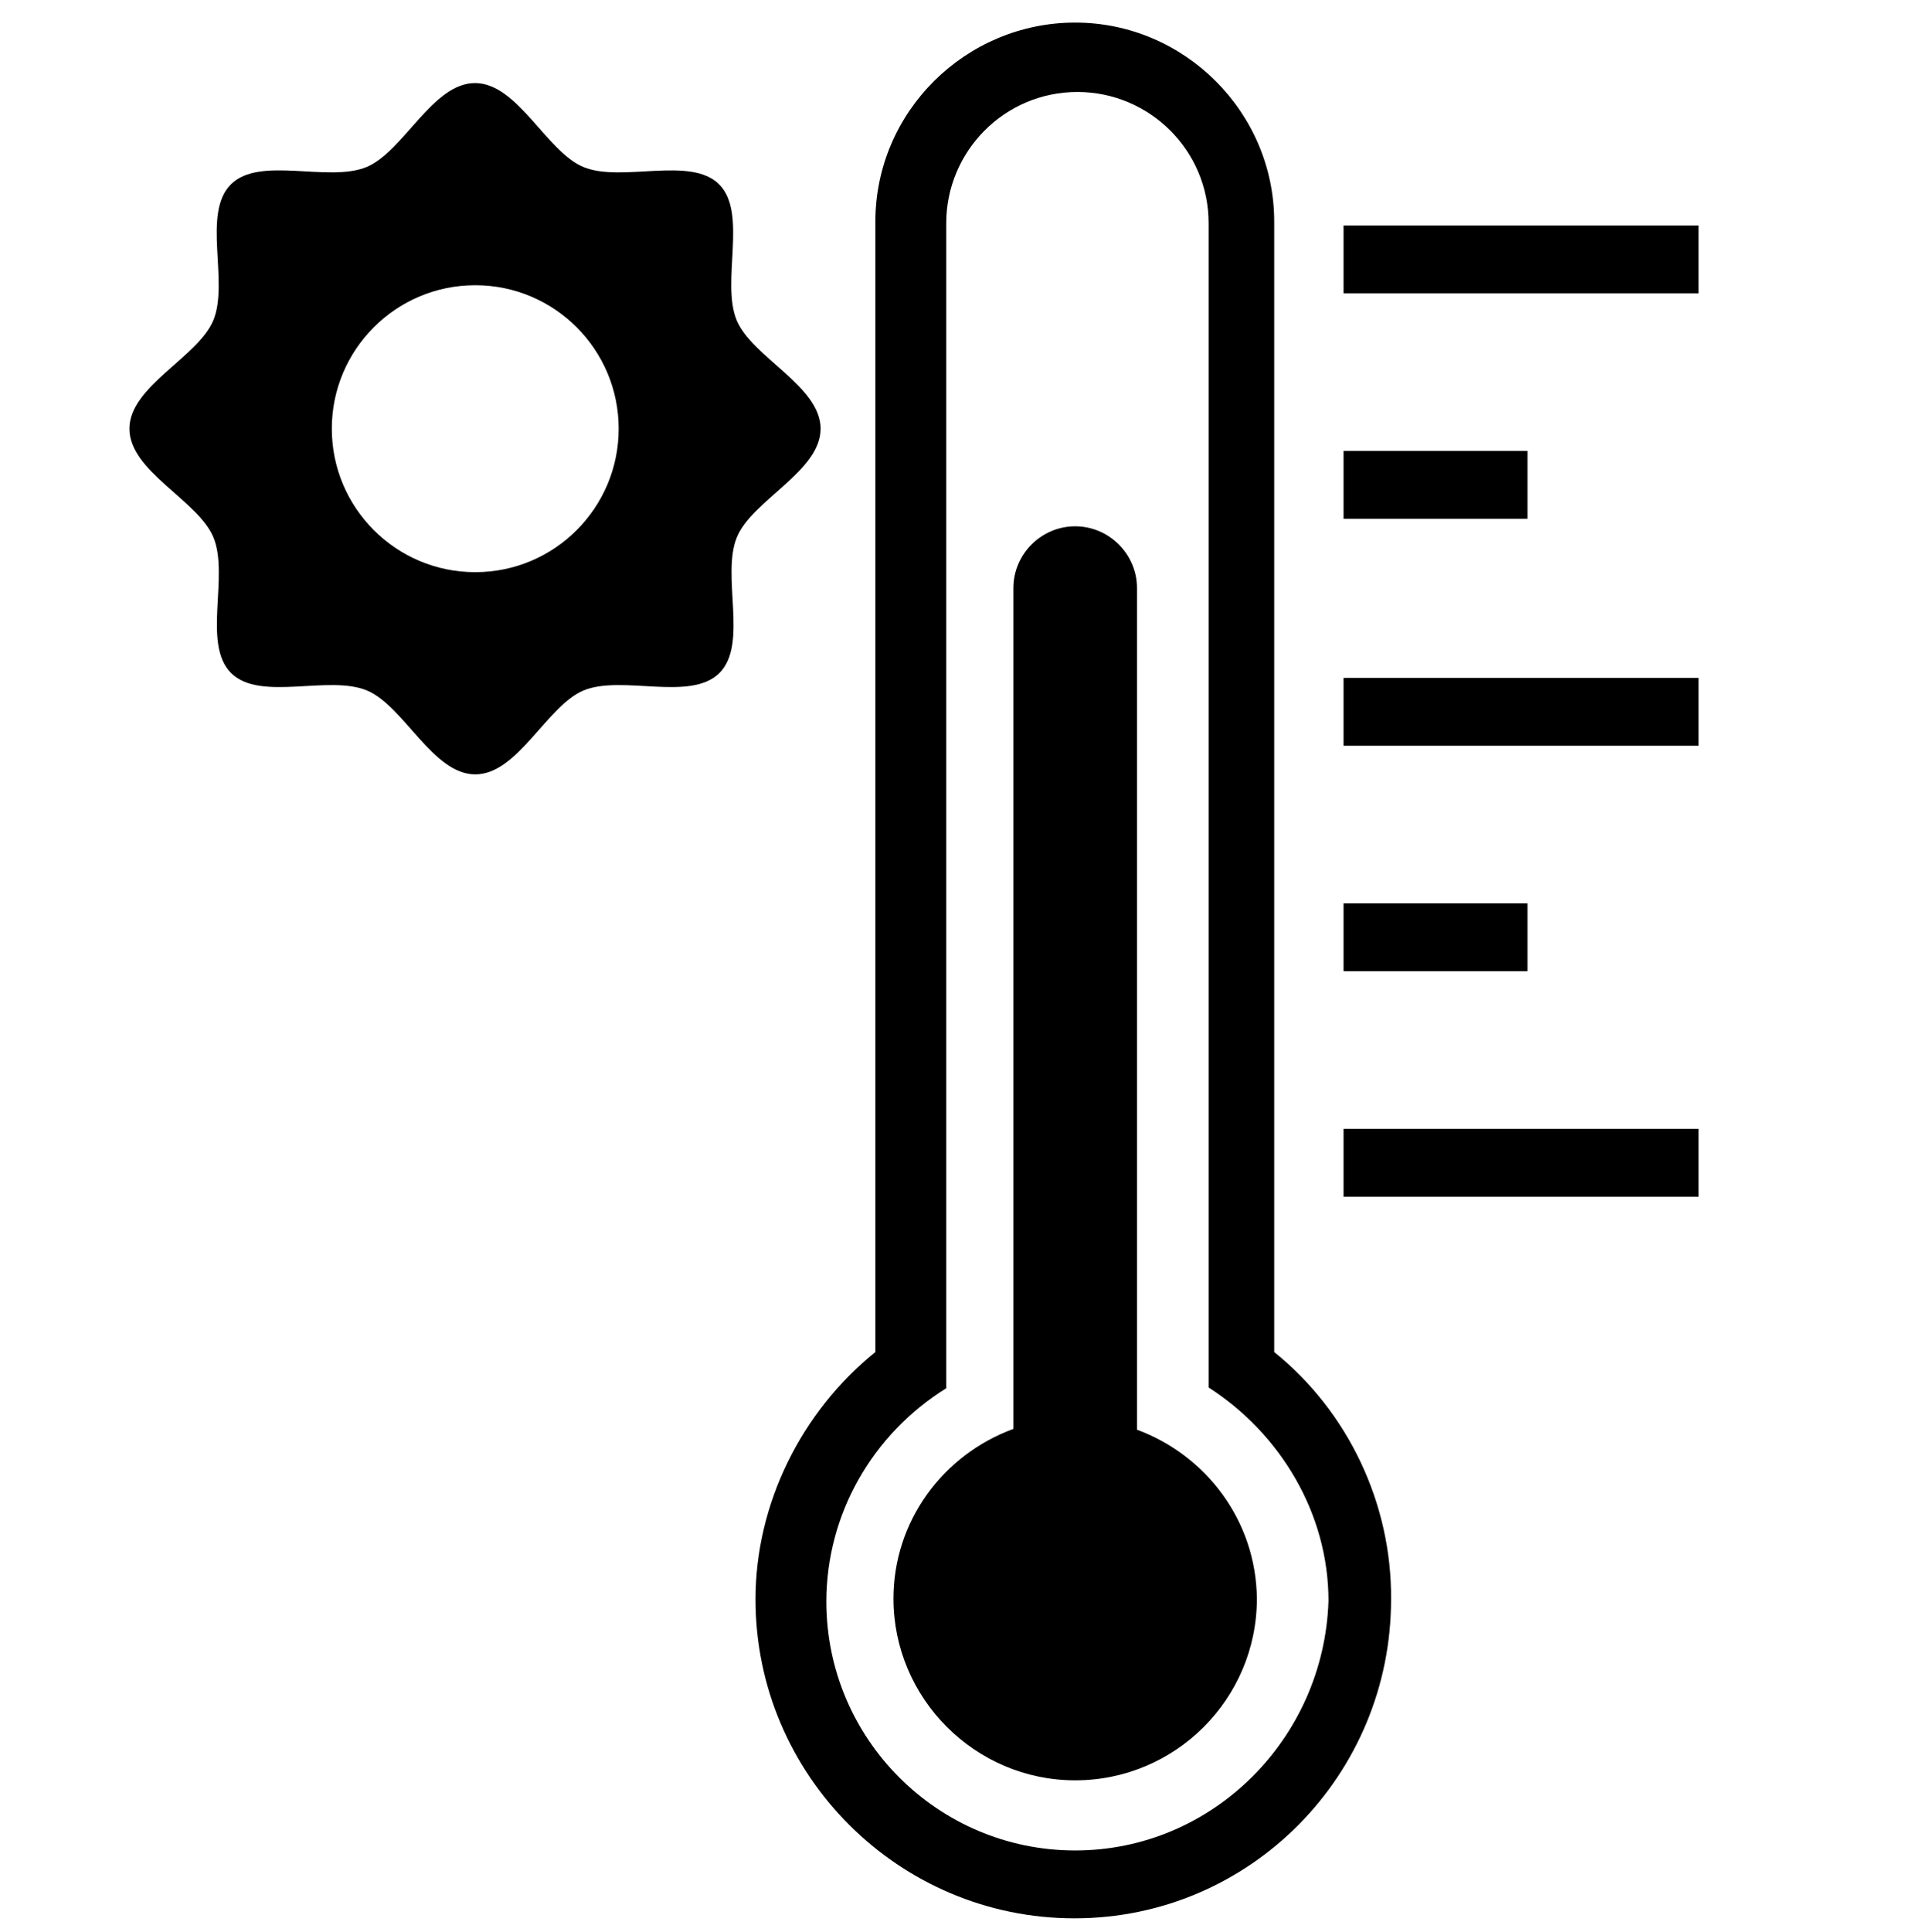 <?xml version="1.0" encoding="utf-8"?>
<!-- Generator: Adobe Illustrator 16.0.0, SVG Export Plug-In . SVG Version: 6.00 Build 0)  -->
<!DOCTYPE svg PUBLIC "-//W3C//DTD SVG 1.1//EN" "http://www.w3.org/Graphics/SVG/1.1/DTD/svg11.dtd">
<svg version="1.1" id="Layer_1" xmlns="http://www.w3.org/2000/svg" xmlns:xlink="http://www.w3.org/1999/xlink" x="0px" y="0px"
	 width="850.389px" height="851px" viewBox="0 281.16 850.389 851" enable-background="new 0 281.16 850.389 851"
	 xml:space="preserve">
<g>
	<path d="M561.434,876.745V378.802c0-48.167-39.53-87.696-87.696-87.696c-48.167,0-88.027,39.197-88.027,87.696v497.943
		c-32.556,26.242-52.817,66.769-52.817,108.956c0,77.397,63.114,140.514,140.513,140.514c77.399,0,139.519-63.115,139.519-140.514
		C613.254,943.514,593.988,902.987,561.434,876.745z M473.738,1096.318c-60.457,0-109.621-49.163-109.621-109.621
		c0-38.533,20.265-73.744,52.817-94.008V379.466c0-31.558,25.578-57.8,57.8-57.8c31.558,0,57.8,25.578,57.8,57.8v512.892
		c31.559,20.263,52.817,55.475,52.817,94.008C583.358,1047.155,534.195,1096.318,473.738,1096.318z"/>
	<path d="M500.976,910.96V540.243c0-14.948-12.29-27.239-27.238-27.239s-27.239,12.291-27.239,27.239v370.384
		c-30.893,11.295-52.816,40.527-52.816,74.742c0,43.848,35.876,80.056,80.057,80.056s80.057-35.876,80.057-80.056
		C553.461,951.154,531.536,922.254,500.976,910.96z"/>
	<rect x="591.993" y="380.463" width="156.459" height="29.896"/>
	<rect x="591.993" y="479.785" width="81.054" height="29.896"/>
	<rect x="591.993" y="579.771" width="156.459" height="29.896"/>
	<rect x="591.993" y="679.096" width="81.054" height="29.896"/>
	<rect x="591.993" y="778.418" width="156.459" height="29.896"/>
</g>
<path d="M361.579,470.03c0-18.783-30.122-31.427-36.973-47.771c-7.026-16.932,4.93-47.103-7.69-59.846
	c-12.619-12.743-42.938-0.69-59.871-7.69c-16.318-6.779-28.986-36.973-47.745-36.973s-31.427,30.12-47.77,36.973
	c-16.909,7-47.104-5.078-59.848,7.69c-12.743,12.768-0.689,42.914-7.689,59.846c-6.779,16.345-36.974,28.988-36.974,47.771
	c0,18.782,30.122,31.427,36.974,47.745c7.099,16.932-4.979,47.078,7.788,59.845c12.769,12.768,42.938,0.69,59.849,7.69
	c16.342,6.779,28.986,36.974,47.769,36.974c18.783,0,31.428-30.12,47.745-36.974c16.935-7,47.104,5.077,59.872-7.69
	c12.768-12.768,0.665-42.914,7.69-59.845C331.457,501.457,361.579,488.787,361.579,470.03z M209.399,533.205
	c-34.904,0-63.197-28.296-63.197-63.2s28.293-63.2,63.197-63.2c34.902,0,63.199,28.295,63.199,63.2c0,0.008,0,0.017,0,0.025
	c0,34.891-28.284,63.175-63.175,63.175C209.416,533.205,209.406,533.205,209.399,533.205z"/>
</svg>
